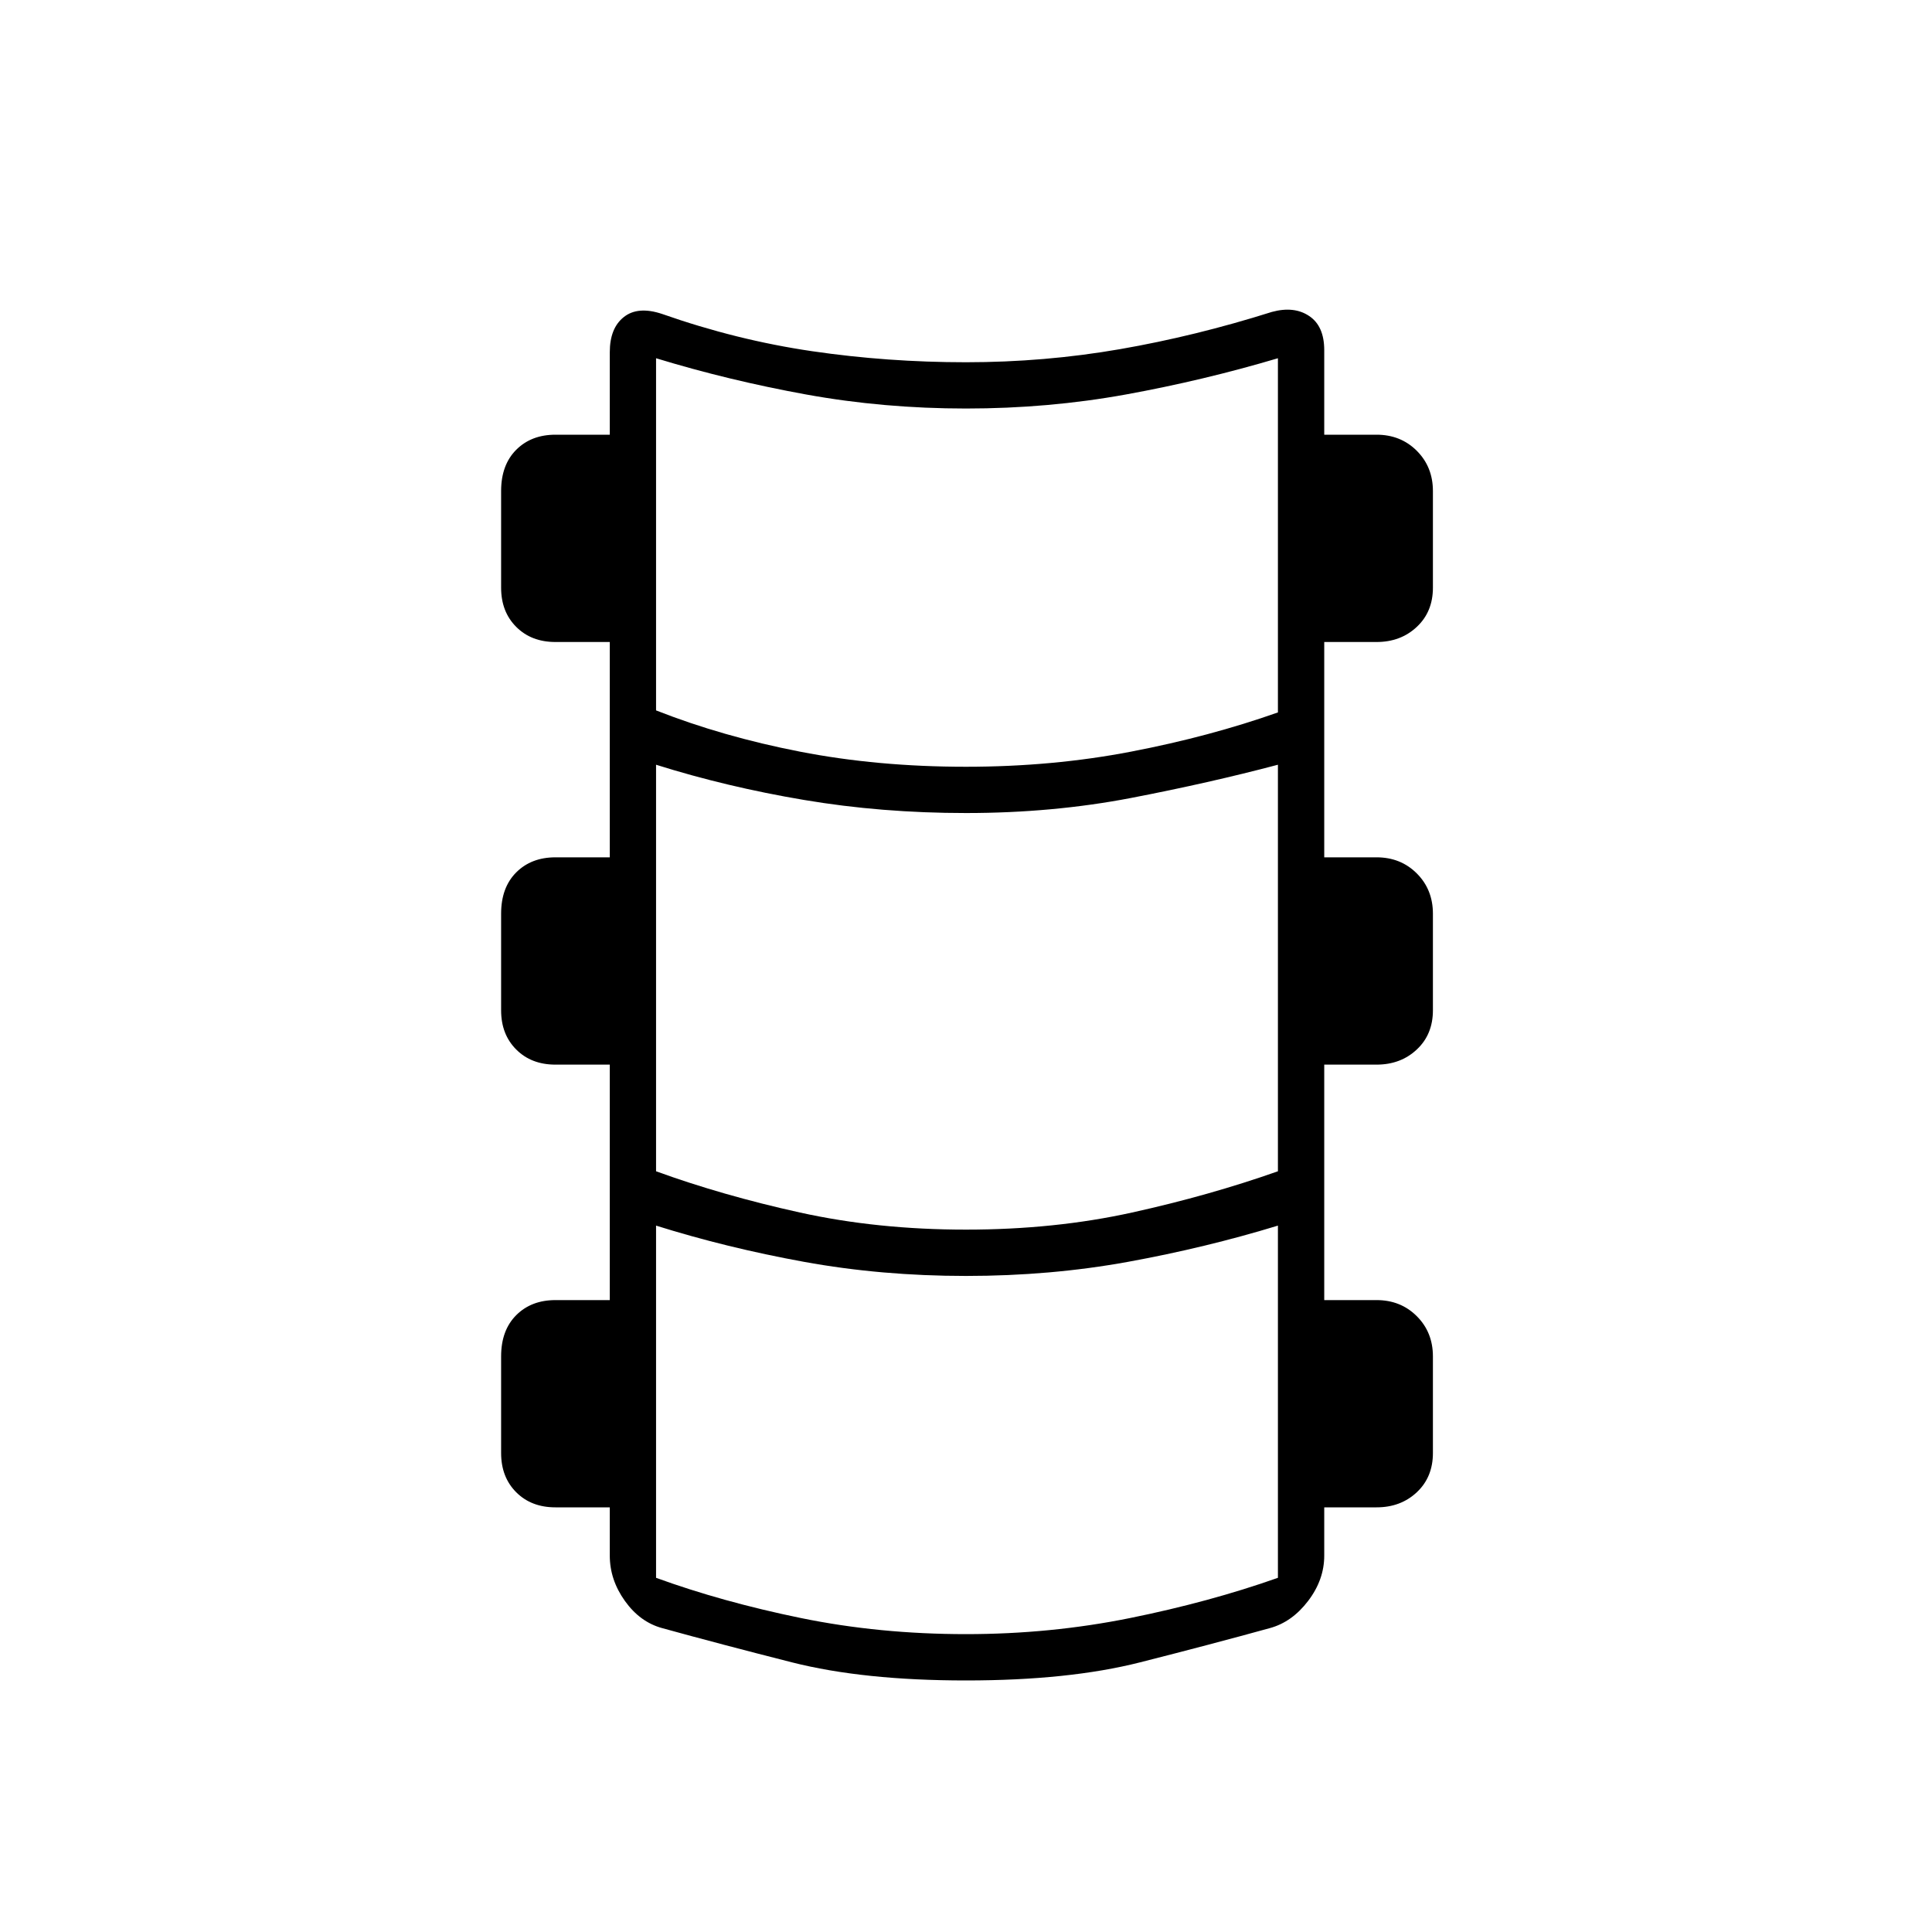 <svg xmlns="http://www.w3.org/2000/svg" height="40" width="40"><path d="M20 34.792q-2.125 0-3.604-.375t-2.688-.709q-.458-.125-.77-.562-.313-.438-.313-.938v-1H11.5q-.5 0-.812-.312-.313-.313-.313-.813v-2q0-.541.313-.854.312-.312.812-.312h1.125v-4.875H11.5q-.5 0-.812-.313-.313-.312-.313-.812v-2q0-.542.313-.855.312-.312.812-.312h1.125v-4.458H11.5q-.5 0-.812-.313-.313-.312-.313-.812v-2q0-.542.313-.855Q11 9 11.5 9h1.125V7.292q0-.5.292-.729.291-.23.791-.063 1.542.542 3.104.771Q18.375 7.5 20 7.5q1.625 0 3.188-.271 1.562-.271 3.145-.771.459-.125.771.084.313.208.313.708V9H28.5q.5 0 .833.333.334.334.334.834v2q0 .5-.334.812-.333.313-.833.313h-1.083v4.458H28.5q.5 0 .833.333.334.334.334.834v2q0 .5-.334.812-.333.313-.833.313h-1.083v4.875H28.5q.5 0 .833.333.334.333.334.833v2q0 .5-.334.813-.333.312-.833.312h-1.083v1q0 .5-.334.938-.333.437-.791.562-1.209.334-2.688.709-1.479.375-3.604.375Zm0-18.917q1.792 0 3.417-.313 1.625-.312 3.041-.812V7.417q-1.541.458-3.146.75-1.604.291-3.312.291-1.708 0-3.312-.291-1.605-.292-3.105-.75v7.291q1.375.542 2.979.854 1.605.313 3.438.313Zm0 9.583q1.833 0 3.438-.354 1.604-.354 3.02-.854v-8.417q-1.416.375-3.041.688-1.625.312-3.417.312-1.75 0-3.354-.271-1.604-.27-3.063-.729v8.417q1.375.5 2.979.854 1.605.354 3.438.354Zm0 8.375q1.75 0 3.396-.333t3.062-.833v-7.292q-1.5.458-3.104.75T20 26.417q-1.75 0-3.354-.292t-3.063-.75v7.292q1.375.5 3 .833 1.625.333 3.417.333Z"/></svg>